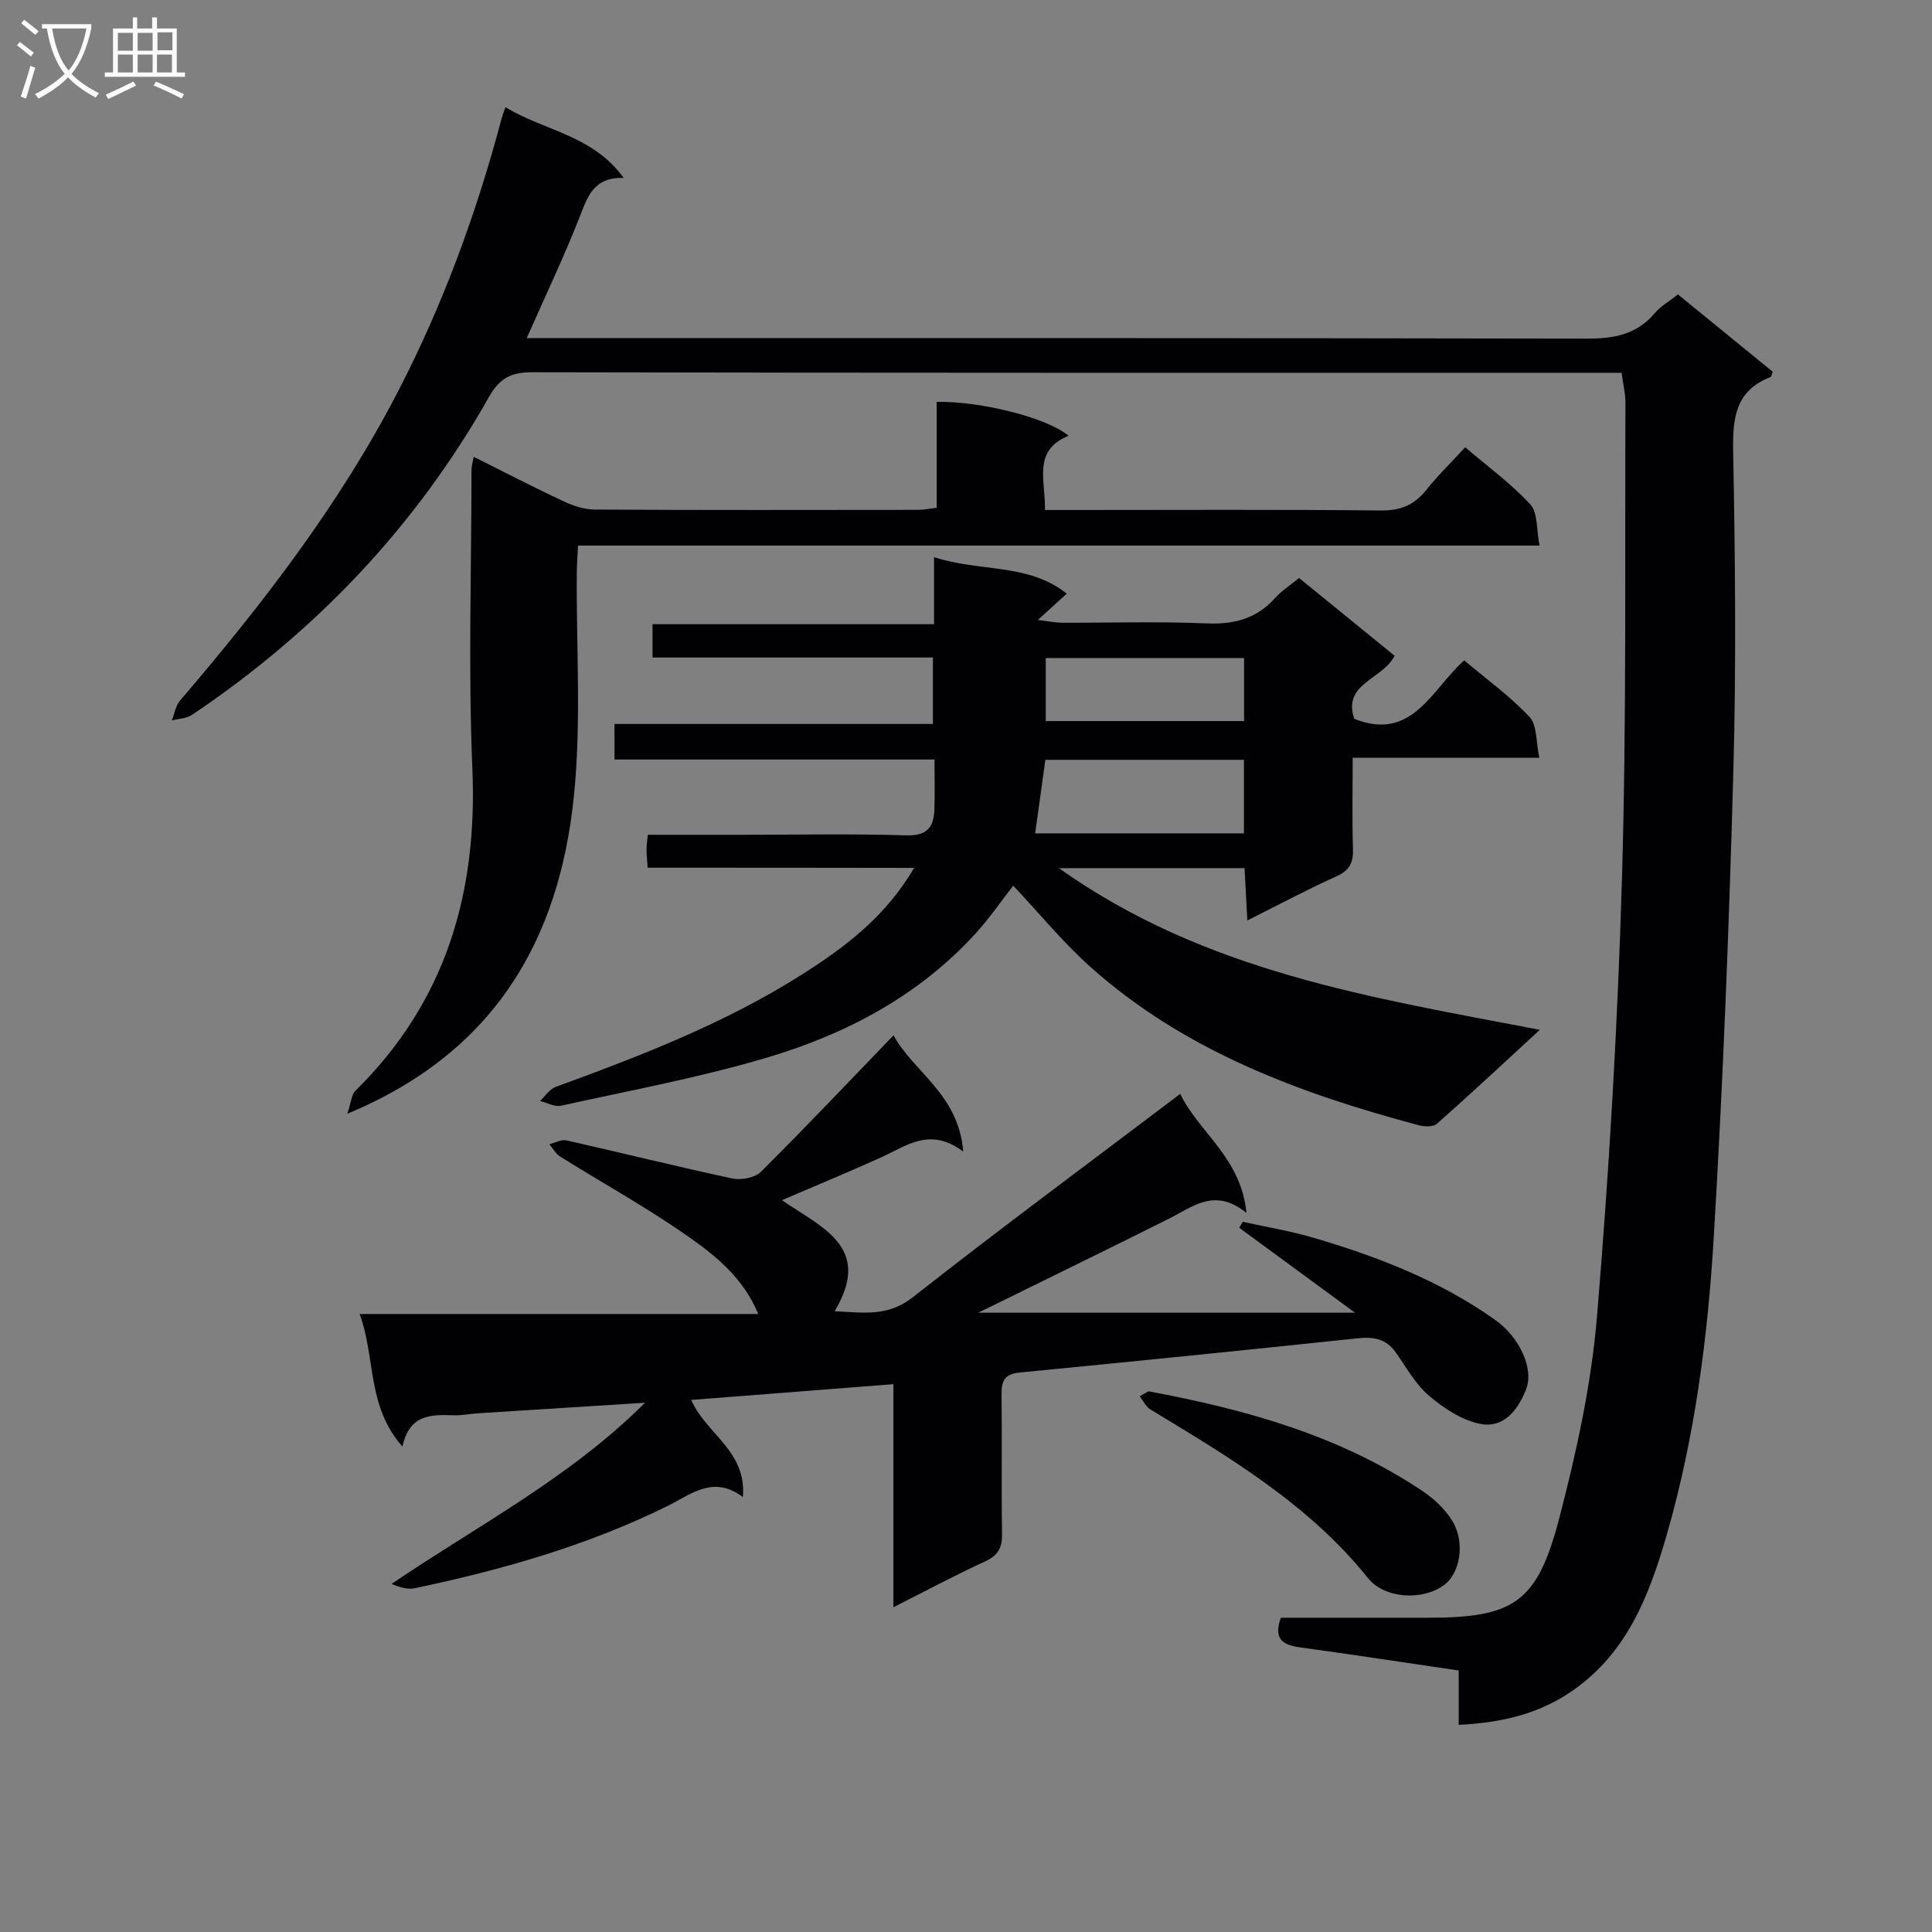 <svg enable-background="new 0 0 400 400" viewBox="0 0 400 400" xmlns="http://www.w3.org/2000/svg"><rect x="0" y="0" width="400" height="400" fill="#808080" stroke="none"/><g fill="#010104"><path d="m302.01 357.11c0-3.97 0-7.42 0-11.25-11.16-1.64-21.97-3.3-32.8-4.78-3.61-.49-5.61-1.72-4.03-6.14h30.35c17.81 0 22.7-3.04 27.26-20.47 3.6-13.76 6.68-27.87 7.86-42 2.51-30.13 4.28-60.36 5.16-90.59.96-32.78.58-65.61.72-98.41.01-1.95-.48-3.9-.8-6.29-2.17 0-4.14 0-6.11 0-73.16 0-146.31.04-219.47-.11-4.42-.01-6.76 1.3-8.93 5.14-15.17 26.85-35.91 48.61-61.47 65.8-1.14.77-2.78.78-4.18 1.15.55-1.38.79-3.04 1.7-4.11 17.13-20.02 33.16-40.76 45.31-64.34 9.27-17.98 16.13-36.79 21.3-56.27.13-.47.31-.93.77-2.26 7.96 4.91 17.97 5.7 24.48 14.65-6.24-.15-7.44 3.81-9.08 7.98-3.25 8.31-7.11 16.38-11 25.2h5.85c71.16 0 142.31-.05 213.47.1 5.64.01 10.42-.75 14.21-5.26 1.26-1.49 3.08-2.51 4.82-3.89 6.6 5.39 13.14 10.72 19.62 16-.23.58-.27 1.03-.46 1.11-7.13 2.76-7.85 8.27-7.73 15.16.42 22.16.65 44.34.04 66.48-.88 32.08-2.13 64.17-4.04 96.21-1.24 20.86-3.92 41.63-9.75 61.85-3.6 12.47-8.13 24.29-19.36 32.17-6.91 4.85-14.65 6.73-23.71 7.17z"/><path d="m134.08 179.65c-.12-1.93-.23-2.91-.22-3.88 0-.8.13-1.6.26-2.94h20.03c11.16 0 22.33-.23 33.48.12 4.22.13 5.68-1.6 5.82-5.25.12-3.3.03-6.62.03-10.45-22.12 0-44.01 0-66.26 0 0-2.59 0-4.65 0-7.36h65.93c0-4.83 0-9.02 0-13.76-19.33 0-38.56 0-58.05 0 0-2.47 0-4.41 0-6.9h58.28c0-4.57 0-8.62 0-13.88 9.56 3.13 19.43 1.16 27.48 7.56-1.94 1.76-3.52 3.19-5.99 5.45 2.55.3 3.76.57 4.98.57 10 .03 20.01-.29 29.98.14 5.72.24 10.36-1 14.21-5.3 1.31-1.47 3.04-2.56 4.92-4.1 6.66 5.42 13.29 10.82 19.78 16.1-2.54 4.99-10.81 5.64-8.36 13.06 12.03 4.77 15.95-6.03 22.77-12.11 4.63 3.91 9.49 7.41 13.52 11.71 1.59 1.69 1.31 5.13 2.03 8.46-13.23 0-25.63 0-38.64 0 0 6.64-.14 12.75.06 18.85.09 2.83-.69 4.46-3.41 5.69-6.02 2.71-11.85 5.83-18.46 9.14-.21-3.9-.39-7.24-.58-10.83-12.49 0-24.72 0-38.44 0 30.31 21.52 64.63 26.77 99.58 33.47-7.49 6.89-14.32 13.27-21.31 19.46-.76.67-2.58.61-3.76.3-24.73-6.61-48.5-15.38-67.97-32.77-5.66-5.06-10.52-11.02-15.99-16.83-2.41 3.07-4.91 6.74-7.87 9.98-11.67 12.76-26.52 20.64-42.74 25.5-14.09 4.22-28.64 6.89-43.03 10.08-1.3.29-2.88-.63-4.32-.98 1.06-.99 1.95-2.45 3.21-2.91 17.66-6.45 35.18-13.22 51.13-23.36 8.85-5.63 17.22-11.92 23.09-21.99-18.6-.04-36.64-.04-55.17-.04zm123.46-7.11c0-5.29 0-10.31 0-15.23-13.99 0-27.58 0-41.11 0-.72 5.18-1.39 10.04-2.11 15.23zm-41.03-36.3v13.05h41.06c0-4.5 0-8.69 0-13.05-13.78 0-27.19 0-41.06 0z"/><path d="m133.55 290.42c-11.54.73-23.08 1.45-34.61 2.19-1.66.11-3.31.46-4.96.41-4.6-.13-9.17-.34-10.66 6.47-7.46-8.46-5.51-18.42-8.87-27.44h82.54c-3.11-7.49-8.77-12.02-14.46-16.01-8.53-6-17.72-11.06-26.58-16.6-.91-.57-1.48-1.68-2.21-2.54 1.18-.29 2.46-1.04 3.52-.8 11.46 2.58 22.87 5.43 34.36 7.89 1.83.39 4.65-.13 5.89-1.36 9.2-9.13 18.11-18.56 27.49-28.28 4.06 7.55 13.51 12.2 14.42 24.07-6.87-5.16-11.7-1.2-16.88 1.15-6.64 3.02-13.39 5.79-20.64 8.91 7.97 5.58 18.95 9.6 10.9 22.99 6.02.31 11.02 1.17 16.19-2.89 18.04-14.18 36.5-27.82 55.36-42.1 3.85 7.98 12.59 13.16 13.72 24.65-6.52-5.33-11.1-1.3-16.04 1.18-12.74 6.38-25.55 12.61-39.48 19.47h77.99c-8.4-6.16-16.19-11.88-23.98-17.59.25-.41.5-.82.75-1.23 4.92 1.09 9.91 1.91 14.73 3.33 13.28 3.91 26.11 8.88 37.52 16.98 5.07 3.6 8.06 10.11 6.41 14.35-1.69 4.34-4.65 8.07-9.38 7.2-3.84-.71-7.66-3.25-10.74-5.86-2.83-2.4-4.72-5.94-6.94-9.04-1.99-2.77-4.6-3.18-7.83-2.84-23.3 2.46-46.6 4.82-69.92 7.08-3.09.3-3.83 1.62-3.8 4.46.12 9.66-.05 19.33.1 28.99.05 2.88-.86 4.45-3.54 5.68-6.13 2.81-12.08 6-18.95 9.47 0-15.92 0-30.94 0-46.18-14.3 1.11-27.96 2.18-41.85 3.26 2.99 7 11.51 10.52 10.68 20.11-6.09-4.61-10.66-.59-15.56 1.83-16.62 8.22-34.3 13.24-52.35 17.04-1.49.31-3.16-.18-4.83-.89 17.89-12.11 36.95-22 52.49-37.51z"/><path d="m318.75 112.96c-67 0-132.76 0-199.08 0-.09 2.03-.23 3.79-.25 5.54-.13 15.49.97 31.1-.61 46.43-3.05 29.66-16.37 52.98-46.9 65.66.81-2.4.86-3.96 1.66-4.75 18.7-18.38 25.31-40.86 24.23-66.65-.87-20.62-.19-41.3-.18-61.96 0-.64.21-1.29.45-2.66 6.32 3.16 12.33 6.28 18.45 9.15 2.04.96 4.39 1.77 6.61 1.78 22.32.13 44.64.08 66.96.06 1.13 0 2.26-.25 3.84-.43 0-7.43 0-14.69 0-21.93 9.24-.15 22.83 3.28 27.31 7.02-7.53 3.06-4.76 9.22-4.89 15.37h6.09c21.15 0 42.31-.12 63.46.1 4.08.04 6.91-1.13 9.39-4.24 2.37-2.98 5.12-5.65 8.06-8.85 4.66 3.98 9.5 7.51 13.48 11.82 1.58 1.71 1.24 5.17 1.92 8.54z"/><path d="m237.77 288.05c20.72 3.86 39.79 9.33 56.68 20.61 2.4 1.6 4.73 3.77 6.22 6.2 2.74 4.47 1.64 10.84-1.67 13.29-4.47 3.31-12.32 2.87-15.78-1.43-12.24-15.26-28.67-25-45.03-34.9-.95-.57-1.5-1.81-2.23-2.74.86-.5 1.73-.99 1.81-1.03z"/></g><path d="m6.4 11.7c-1-.8-1.9-1.6-2.9-2.3l.6-.7c.9.7 1.9 1.4 2.9 2.2zm-2.1 8.3c.7-2.1 1.4-4.2 2-6.4.2.1.6.3 1 .4-.7 2.3-1.3 4.4-1.9 6.4zm3-12.8c-1.1-.9-2.1-1.7-2.9-2.4l.6-.7c1 .8 2 1.5 3 2.4zm1.4-1.3v-.9h10.2v.9c-.9 4.2-2.3 7.3-4.1 9.4 1.3 1.4 3.2 2.7 5.7 4-.2.2-.4.5-.7.9-2.5-1.4-4.4-2.7-5.7-4.2-1.4 1.5-3.5 3-6.1 4.4 0 0 0 0-.1-.1-.3-.4-.5-.7-.7-.8 2.7-1.3 4.7-2.8 6.2-4.2-1.8-2.2-3-5.3-3.7-9.4zm9.2 0h-7.1c.6 3.8 1.7 6.7 3.4 8.7 1.7-2 2.9-4.8 3.7-8.7z" fill="#fbfafa"/><path d="m31.6 3.6h.9v2.3h4.1v9.1h1.7v.9h-16.6v-.9h1.7v-9.1h4.1v-2.3h.9v2.3h3.1v-2.3zm-4 13.3.6.8c-1.9.9-3.8 1.9-5.8 2.8-.2-.3-.3-.6-.5-.9 2-.9 3.9-1.8 5.7-2.7zm-3.2-10.1v3.7h3.1v-3.7zm0 4.5v3.7h3.1v-3.7zm4.1-4.5v3.7h3.1v-3.7zm0 4.5v3.7h3.1v-3.7zm9.1 9.1c-2.1-1.1-4.1-2-5.8-2.7l.5-.8c2.2.9 4.1 1.8 5.8 2.6zm-1.9-13.7h-3.1v3.7h3.1v-3.6zm-3.2 4.6v3.7h3.1v-3.7z" fill="#fbfafa"/></svg>